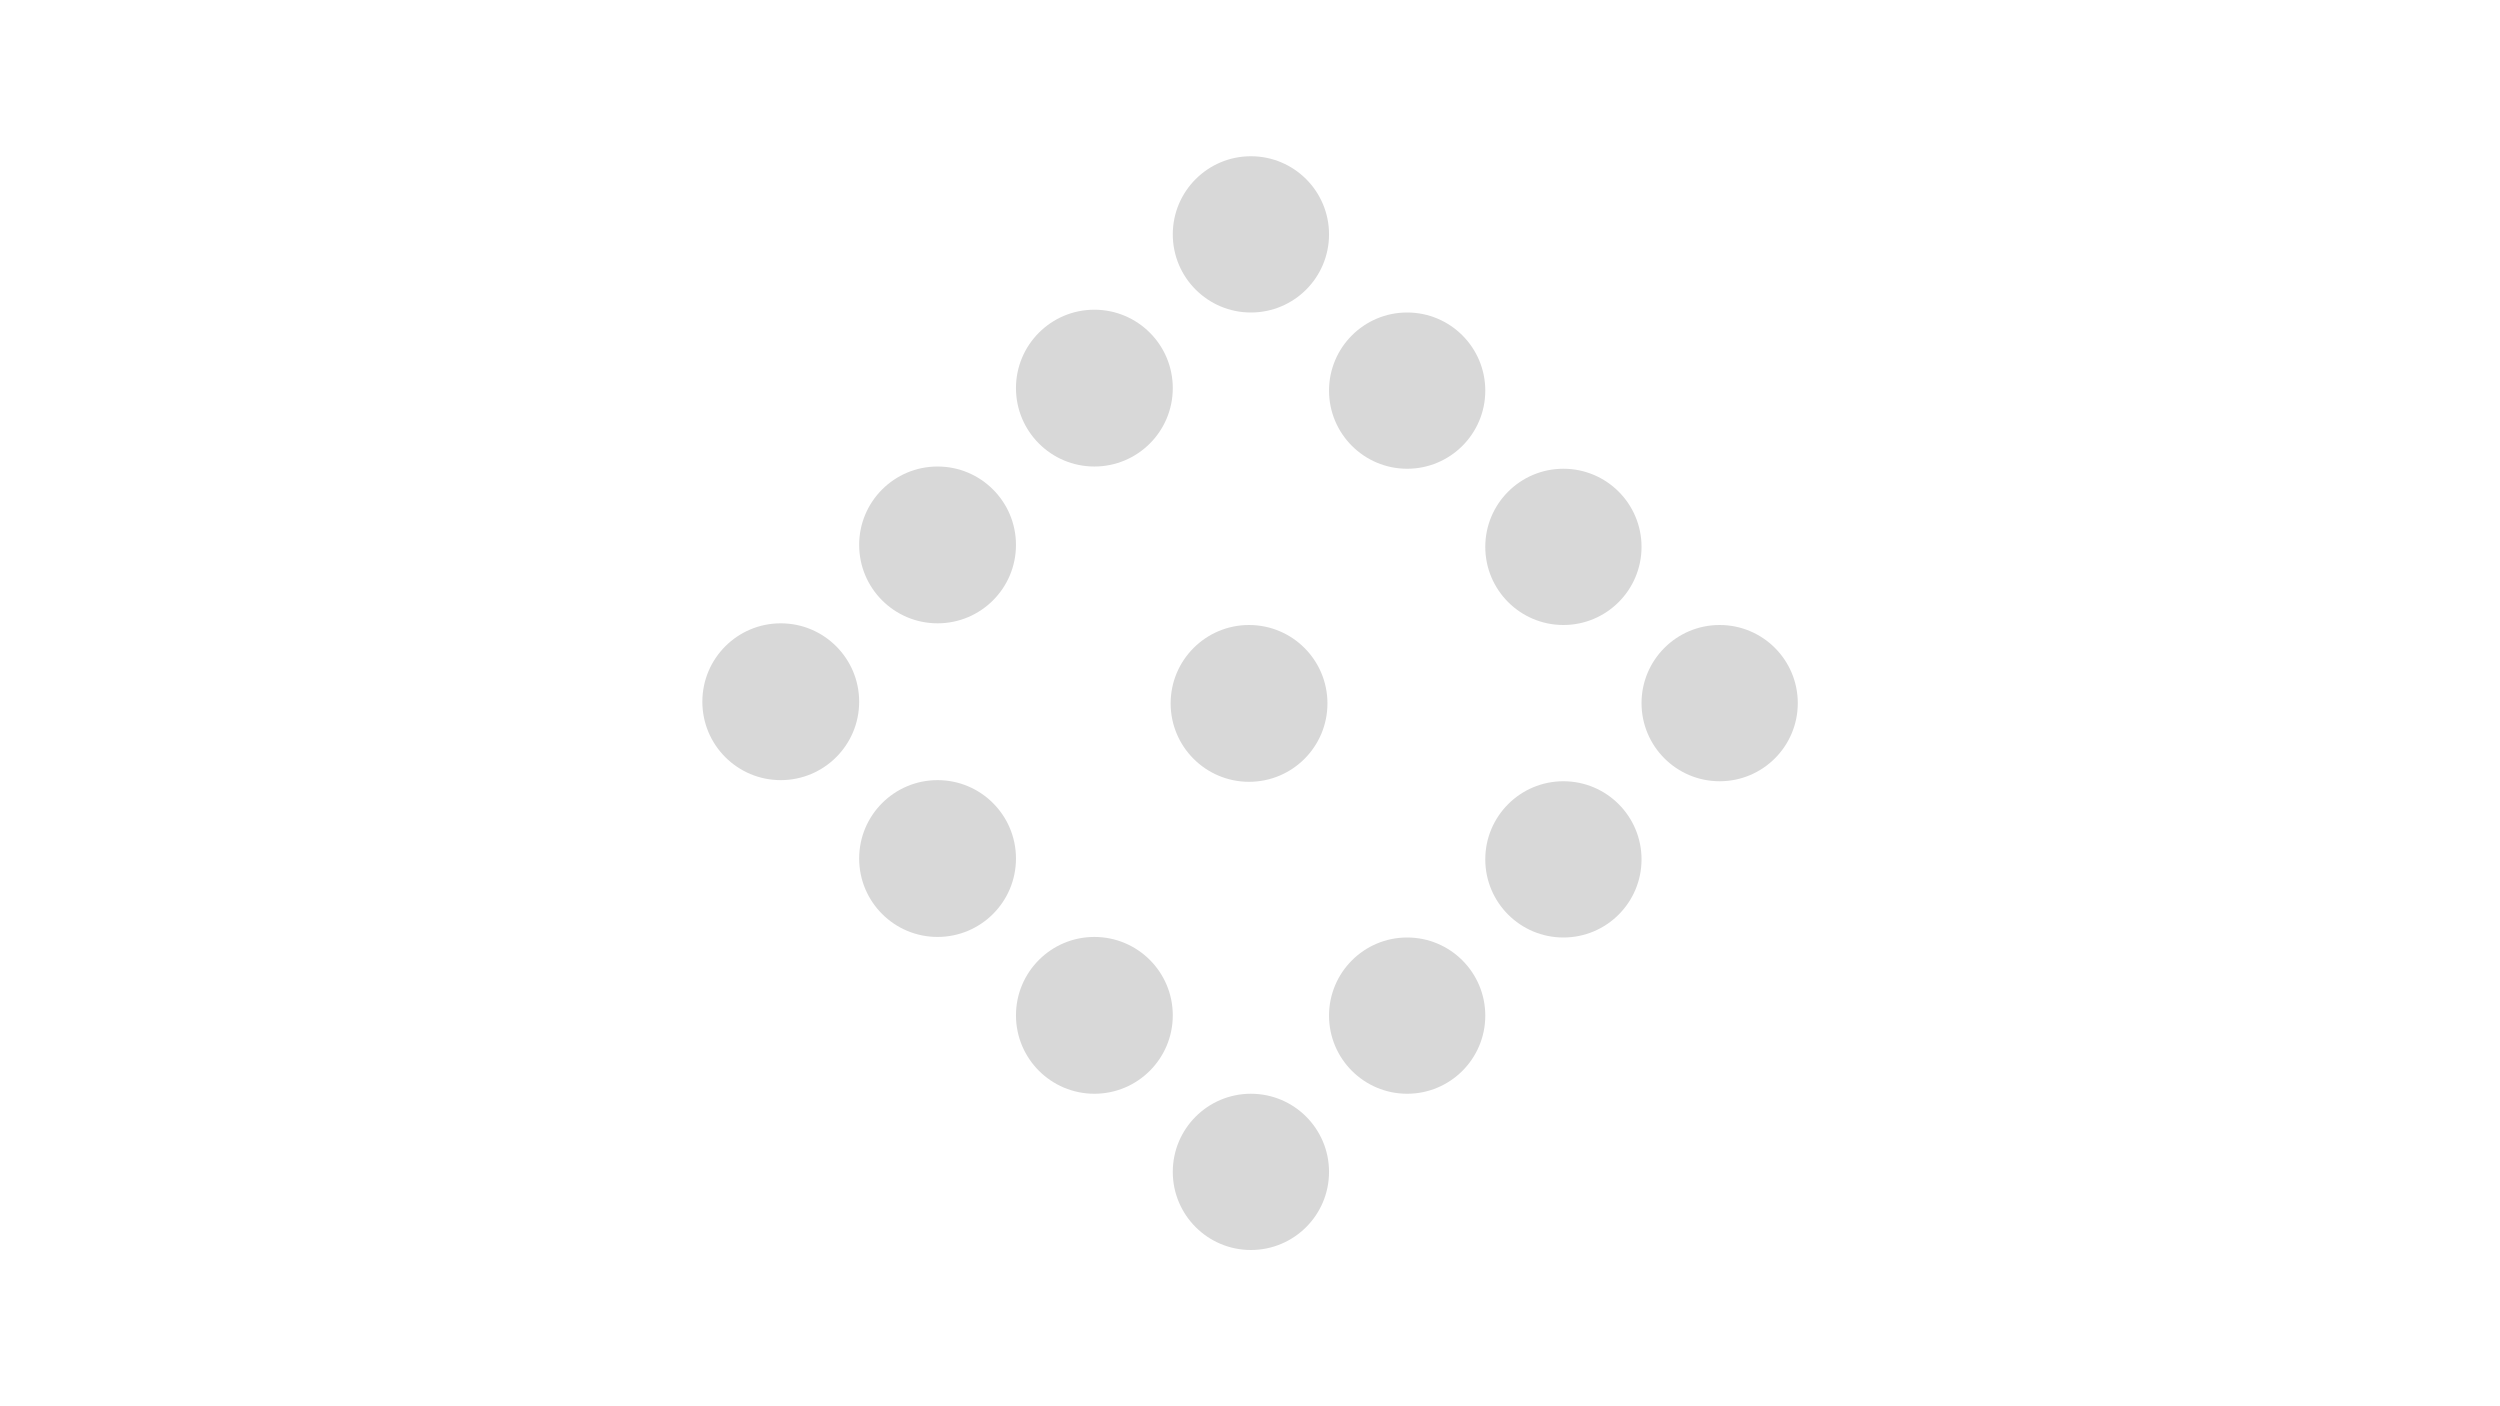 <?xml version="1.0" encoding="utf-8"?>
<svg viewBox="0 0 1920 1080" xmlns="http://www.w3.org/2000/svg">
  <ellipse style="fill: rgb(216, 216, 216);" cx="960.696" cy="180" rx="60" ry="60" class="slot" id="slot-0"/>
  <ellipse style="fill: rgb(216, 216, 216);" cx="960.696" cy="900" rx="60" ry="60" id="slot-6" class="slot"/>
  <ellipse style="fill: rgb(216, 216, 216);" cx="1080.697" cy="780" rx="60" ry="60" id="slot-5" class="slot"/>
  <ellipse style="fill: rgb(216, 216, 216);" cx="1200.697" cy="660" rx="60" ry="60" id="slot-4" class="slot"/>
  <ellipse style="fill: rgb(216, 216, 216);" cx="1080.697" cy="300" rx="60" ry="60" class="slot" id="slot-1"/>
  <ellipse style="fill: rgb(216, 216, 216);" cx="1200.697" cy="420" rx="60" ry="60" class="slot" id="slot-2"/>
  <ellipse style="fill: rgb(216, 216, 216);" cx="1320.697" cy="540" rx="60" ry="60" id="slot-3" class="slot"/>
  <ellipse style="fill: rgb(216, 216, 216);" cx="-840.481" cy="-298.069" rx="60.215" ry="60.215" transform="matrix(-1, 0, 0, -1, 0, 0)" id="slot-11" class="slot"/>
  <ellipse style="fill: rgb(216, 216, 216);" cx="-720.051" cy="-418.498" rx="60.215" ry="60.215" transform="matrix(-1, 0, 0, -1, 0, 0)" id="slot-10" class="slot"/>
  <ellipse style="fill: rgb(216, 216, 216);" cx="-840.481" cy="-779.785" rx="60.215" ry="60.215" transform="matrix(-1, 0, 0, -1, 0, 0)" id="slot-7" class="slot"/>
  <ellipse style="fill: rgb(216, 216, 216);" cx="-720.051" cy="-659.356" rx="60.215" ry="60.215" transform="matrix(-1, 0, 0, -1, 0, 0)" id="slot-8" class="slot"/>
  <ellipse style="fill: rgb(216, 216, 216);" cx="-599.622" cy="-538.927" rx="60.215" ry="60.215" transform="matrix(-1, 0, 0, -1, 0, 0)" id="slot-9" class="slot"/>
  <ellipse style="fill: rgb(216, 216, 216);" cx="-959.267" cy="-540.215" rx="60.215" ry="60.215" transform="matrix(-1, 0, 0, -1, 0, 0)" id="ellipse-1" class="slot"/>
</svg>